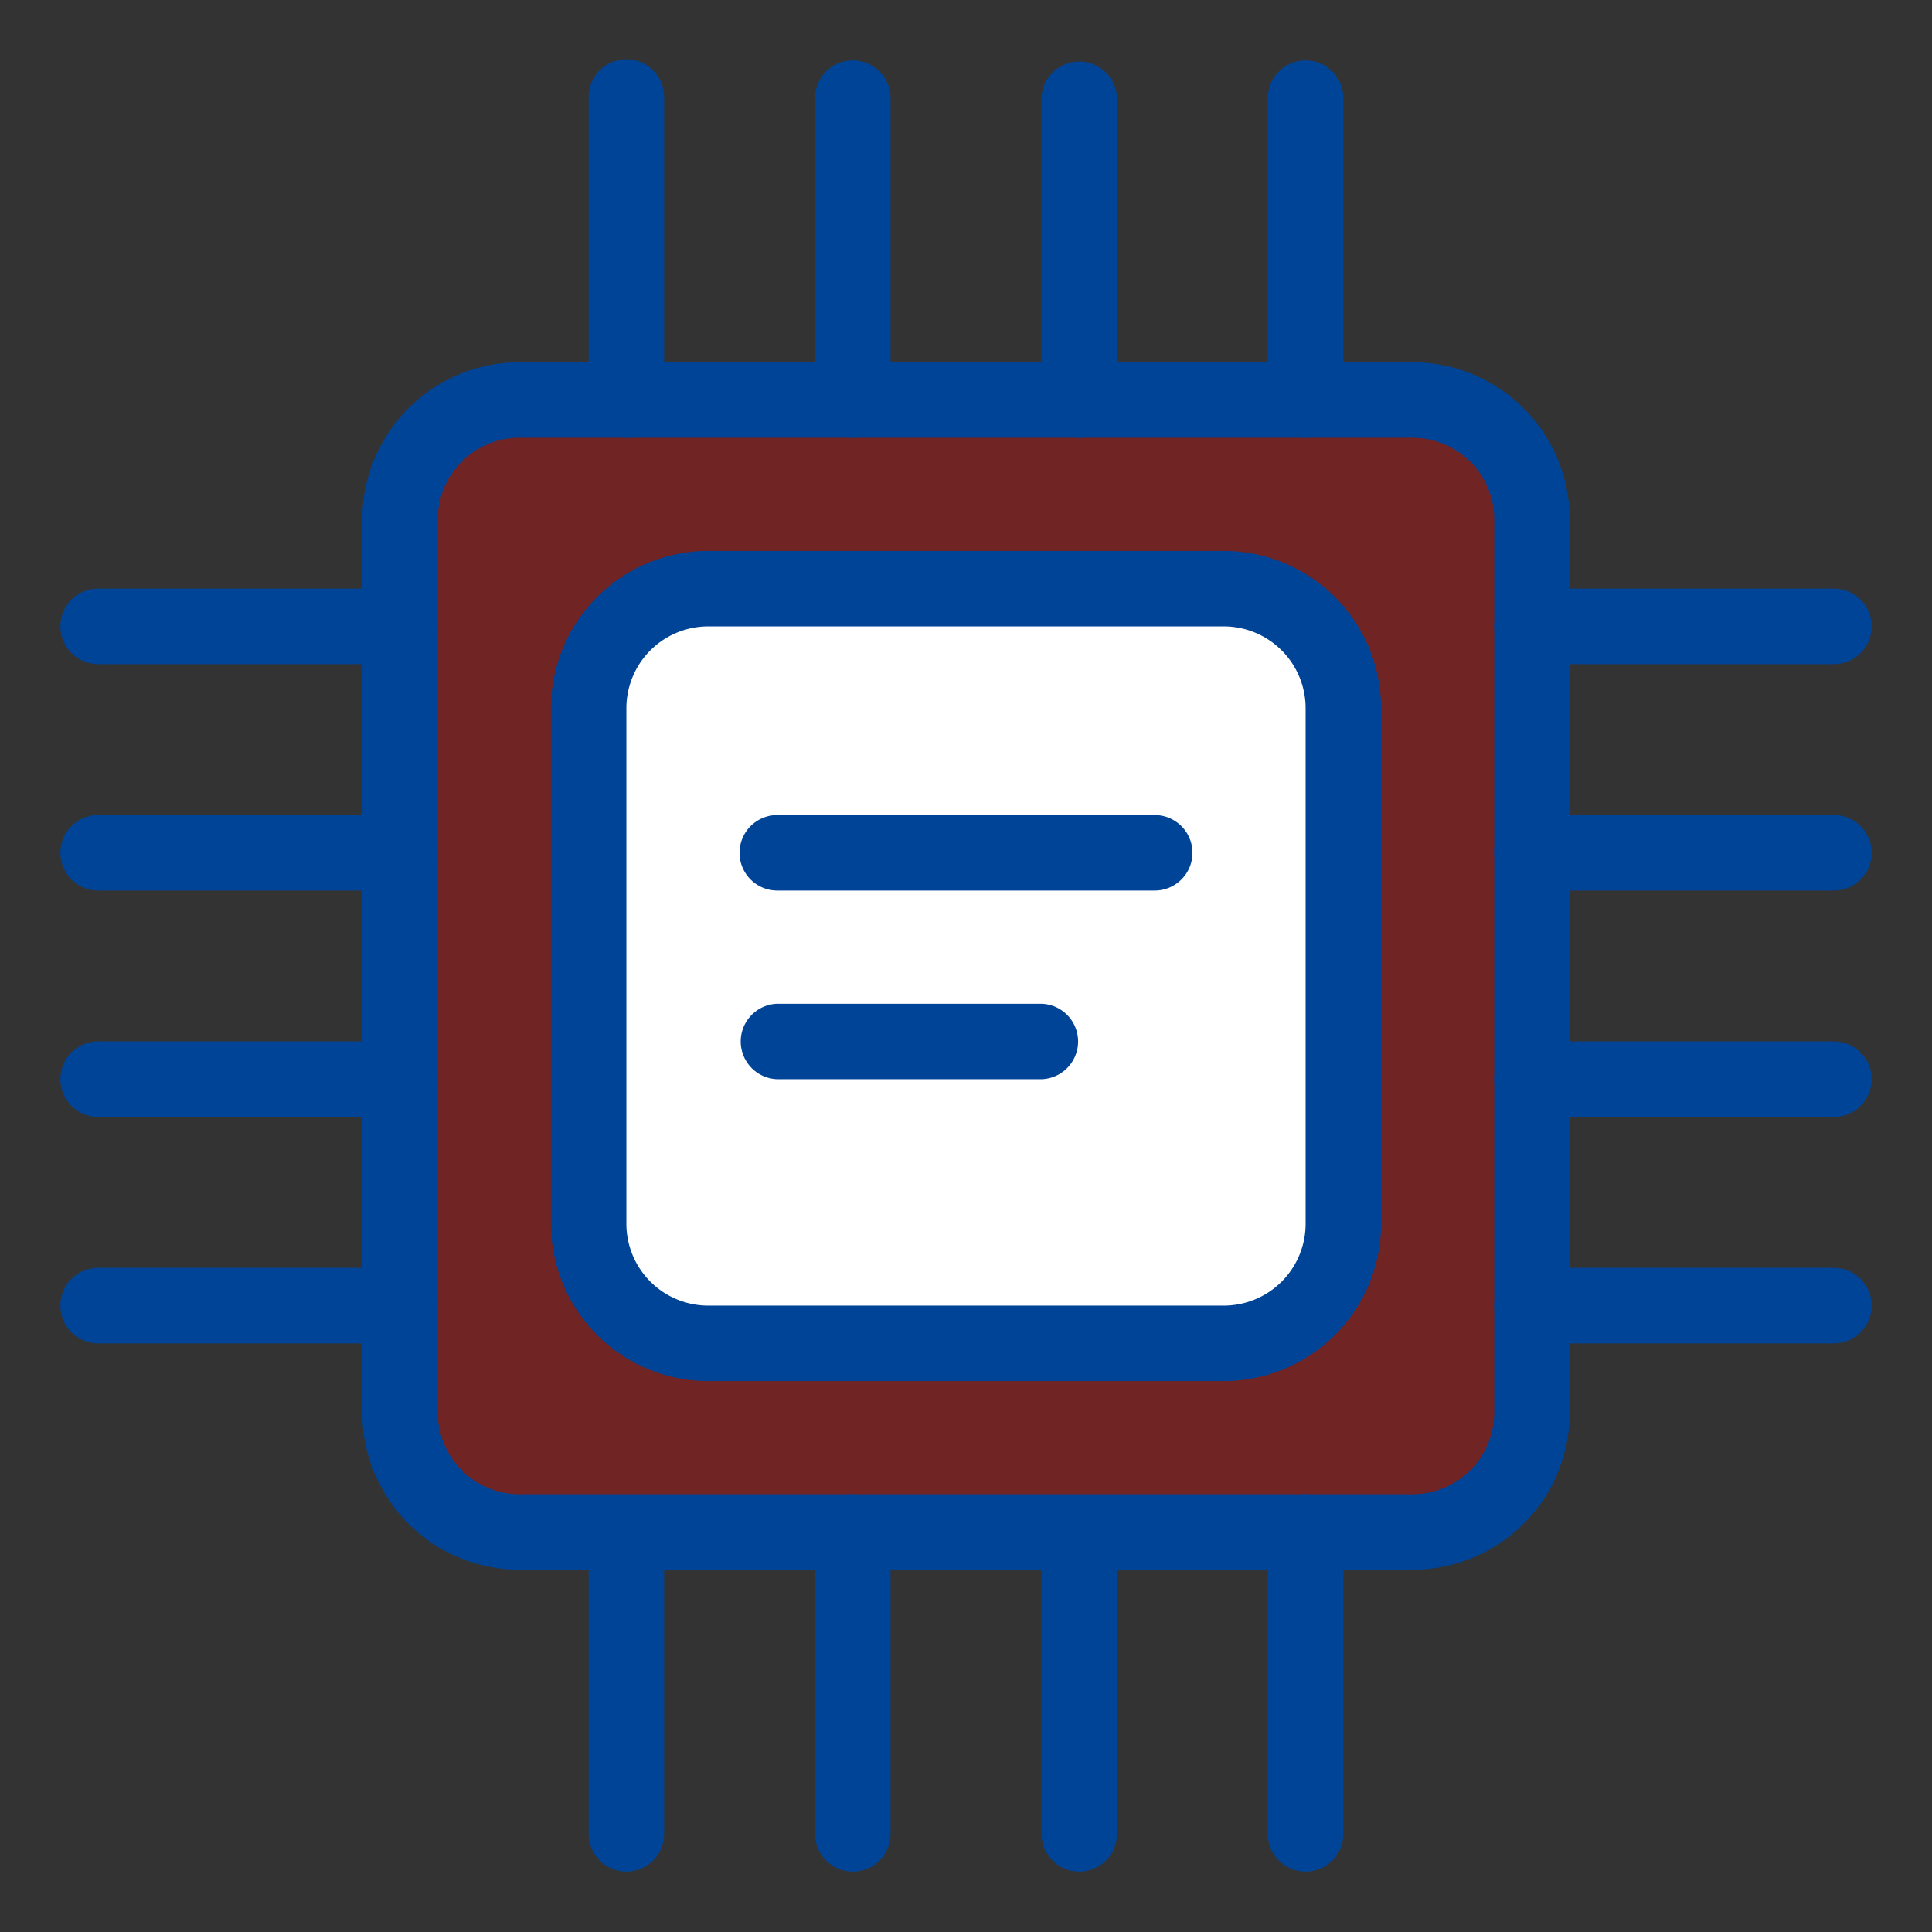 <svg width="56" height="56" viewBox="0 0 56 56" fill="none" xmlns="http://www.w3.org/2000/svg">
    <rect x="0" y="0" width="56" height="56" fill="#333333" stroke="none"/>
    <path opacity=".3" d="M40.942 11.594H15.058a3.464 3.464 0 0 0-3.464 3.464v25.884a3.464 3.464 0 0 0 3.464 3.464h25.884a3.464 3.464 0 0 0 3.464-3.464V15.058a3.464 3.464 0 0 0-3.464-3.464z" fill="red"/>
    <path d="M38.938 20.526v14.948a3.464 3.464 0 0 1-3.464 3.464H20.526a3.464 3.464 0 0 1-3.463-3.464V20.526a3.464 3.464 0 0 1 3.463-3.463h14.948a3.464 3.464 0 0 1 3.464 3.463z" fill="#fff"/>
    <path d="M40.942 45.5H15.058a4.563 4.563 0 0 1-4.558-4.558V15.058a4.563 4.563 0 0 1 4.558-4.558h25.884a4.563 4.563 0 0 1 4.558 4.558v25.884a4.563 4.563 0 0 1-4.558 4.558zM15.058 12.687a2.373 2.373 0 0 0-2.37 2.37v25.885a2.373 2.373 0 0 0 2.37 2.37h25.884a2.373 2.373 0 0 0 2.37-2.37V15.058a2.373 2.373 0 0 0-2.37-2.37H15.058z" fill="#004498"/>
    <path d="M35.474 40.031H20.526a4.563 4.563 0 0 1-4.557-4.557V20.526a4.563 4.563 0 0 1 4.557-4.557h14.948a4.563 4.563 0 0 1 4.557 4.557v14.948a4.563 4.563 0 0 1-4.557 4.557zM20.526 18.156a2.373 2.373 0 0 0-2.37 2.37v14.948a2.373 2.373 0 0 0 2.37 2.37h14.948a2.373 2.373 0 0 0 2.37-2.37V20.526a2.373 2.373 0 0 0-2.37-2.37H20.526zm-2.37-5.468c-.604 0-1.093-.49-1.093-1.094v-8.75a1.094 1.094 0 1 1 2.187 0v8.75c0 .604-.49 1.094-1.094 1.094zm6.563 0c-.604 0-1.094-.49-1.094-1.094v-8.75a1.094 1.094 0 0 1 2.188 0v8.75c0 .604-.49 1.094-1.094 1.094zm6.562 0c-.604 0-1.093-.49-1.093-1.094v-8.75a1.094 1.094 0 0 1 2.187 0v8.75c0 .604-.49 1.094-1.094 1.094zm6.563 0c-.604 0-1.094-.49-1.094-1.094v-8.75a1.094 1.094 0 0 1 2.188 0v8.75c0 .604-.49 1.094-1.094 1.094zM18.156 54.25c-.604 0-1.093-.49-1.093-1.094v-8.75a1.094 1.094 0 0 1 2.187 0v8.75c0 .604-.49 1.094-1.094 1.094zm6.563 0c-.604 0-1.094-.49-1.094-1.094v-8.75a1.094 1.094 0 0 1 2.188 0v8.75c0 .604-.49 1.094-1.094 1.094zm6.562 0c-.604 0-1.093-.49-1.093-1.094v-8.75a1.094 1.094 0 0 1 2.187 0v8.75c0 .604-.49 1.094-1.094 1.094zm6.563 0c-.604 0-1.094-.49-1.094-1.094v-8.75a1.094 1.094 0 0 1 2.188 0v8.75c0 .604-.49 1.094-1.094 1.094zm15.312-35h-8.75a1.094 1.094 0 0 1 0-2.188h8.75a1.094 1.094 0 0 1 0 2.188zm0 6.563h-8.75a1.094 1.094 0 0 1 0-2.188h8.75a1.094 1.094 0 0 1 0 2.188zm0 6.562h-8.75a1.094 1.094 0 0 1 0-2.188h8.75a1.094 1.094 0 0 1 0 2.188zm0 6.563h-8.75a1.094 1.094 0 0 1 0-2.188h8.75a1.094 1.094 0 0 1 0 2.188zM11.594 19.25h-8.75a1.094 1.094 0 0 1 0-2.188h8.75a1.094 1.094 0 0 1 0 2.188zm0 6.563h-8.75a1.094 1.094 0 1 1 0-2.188h8.75a1.094 1.094 0 0 1 0 2.188zm0 6.562h-8.75a1.094 1.094 0 0 1 0-2.188h8.75a1.094 1.094 0 0 1 0 2.188zm0 6.563h-8.75a1.094 1.094 0 0 1 0-2.188h8.75a1.094 1.094 0 0 1 0 2.188z" fill="#004498"/>
    <path d="M33.469 25.813H22.53a1.094 1.094 0 0 1 0-2.188H33.47a1.094 1.094 0 0 1 0 2.188zm-3.282 5.468h-7.656a1.094 1.094 0 0 1 0-2.187h7.657a1.094 1.094 0 0 1 0 2.187z" fill="#004498"/>
</svg>

